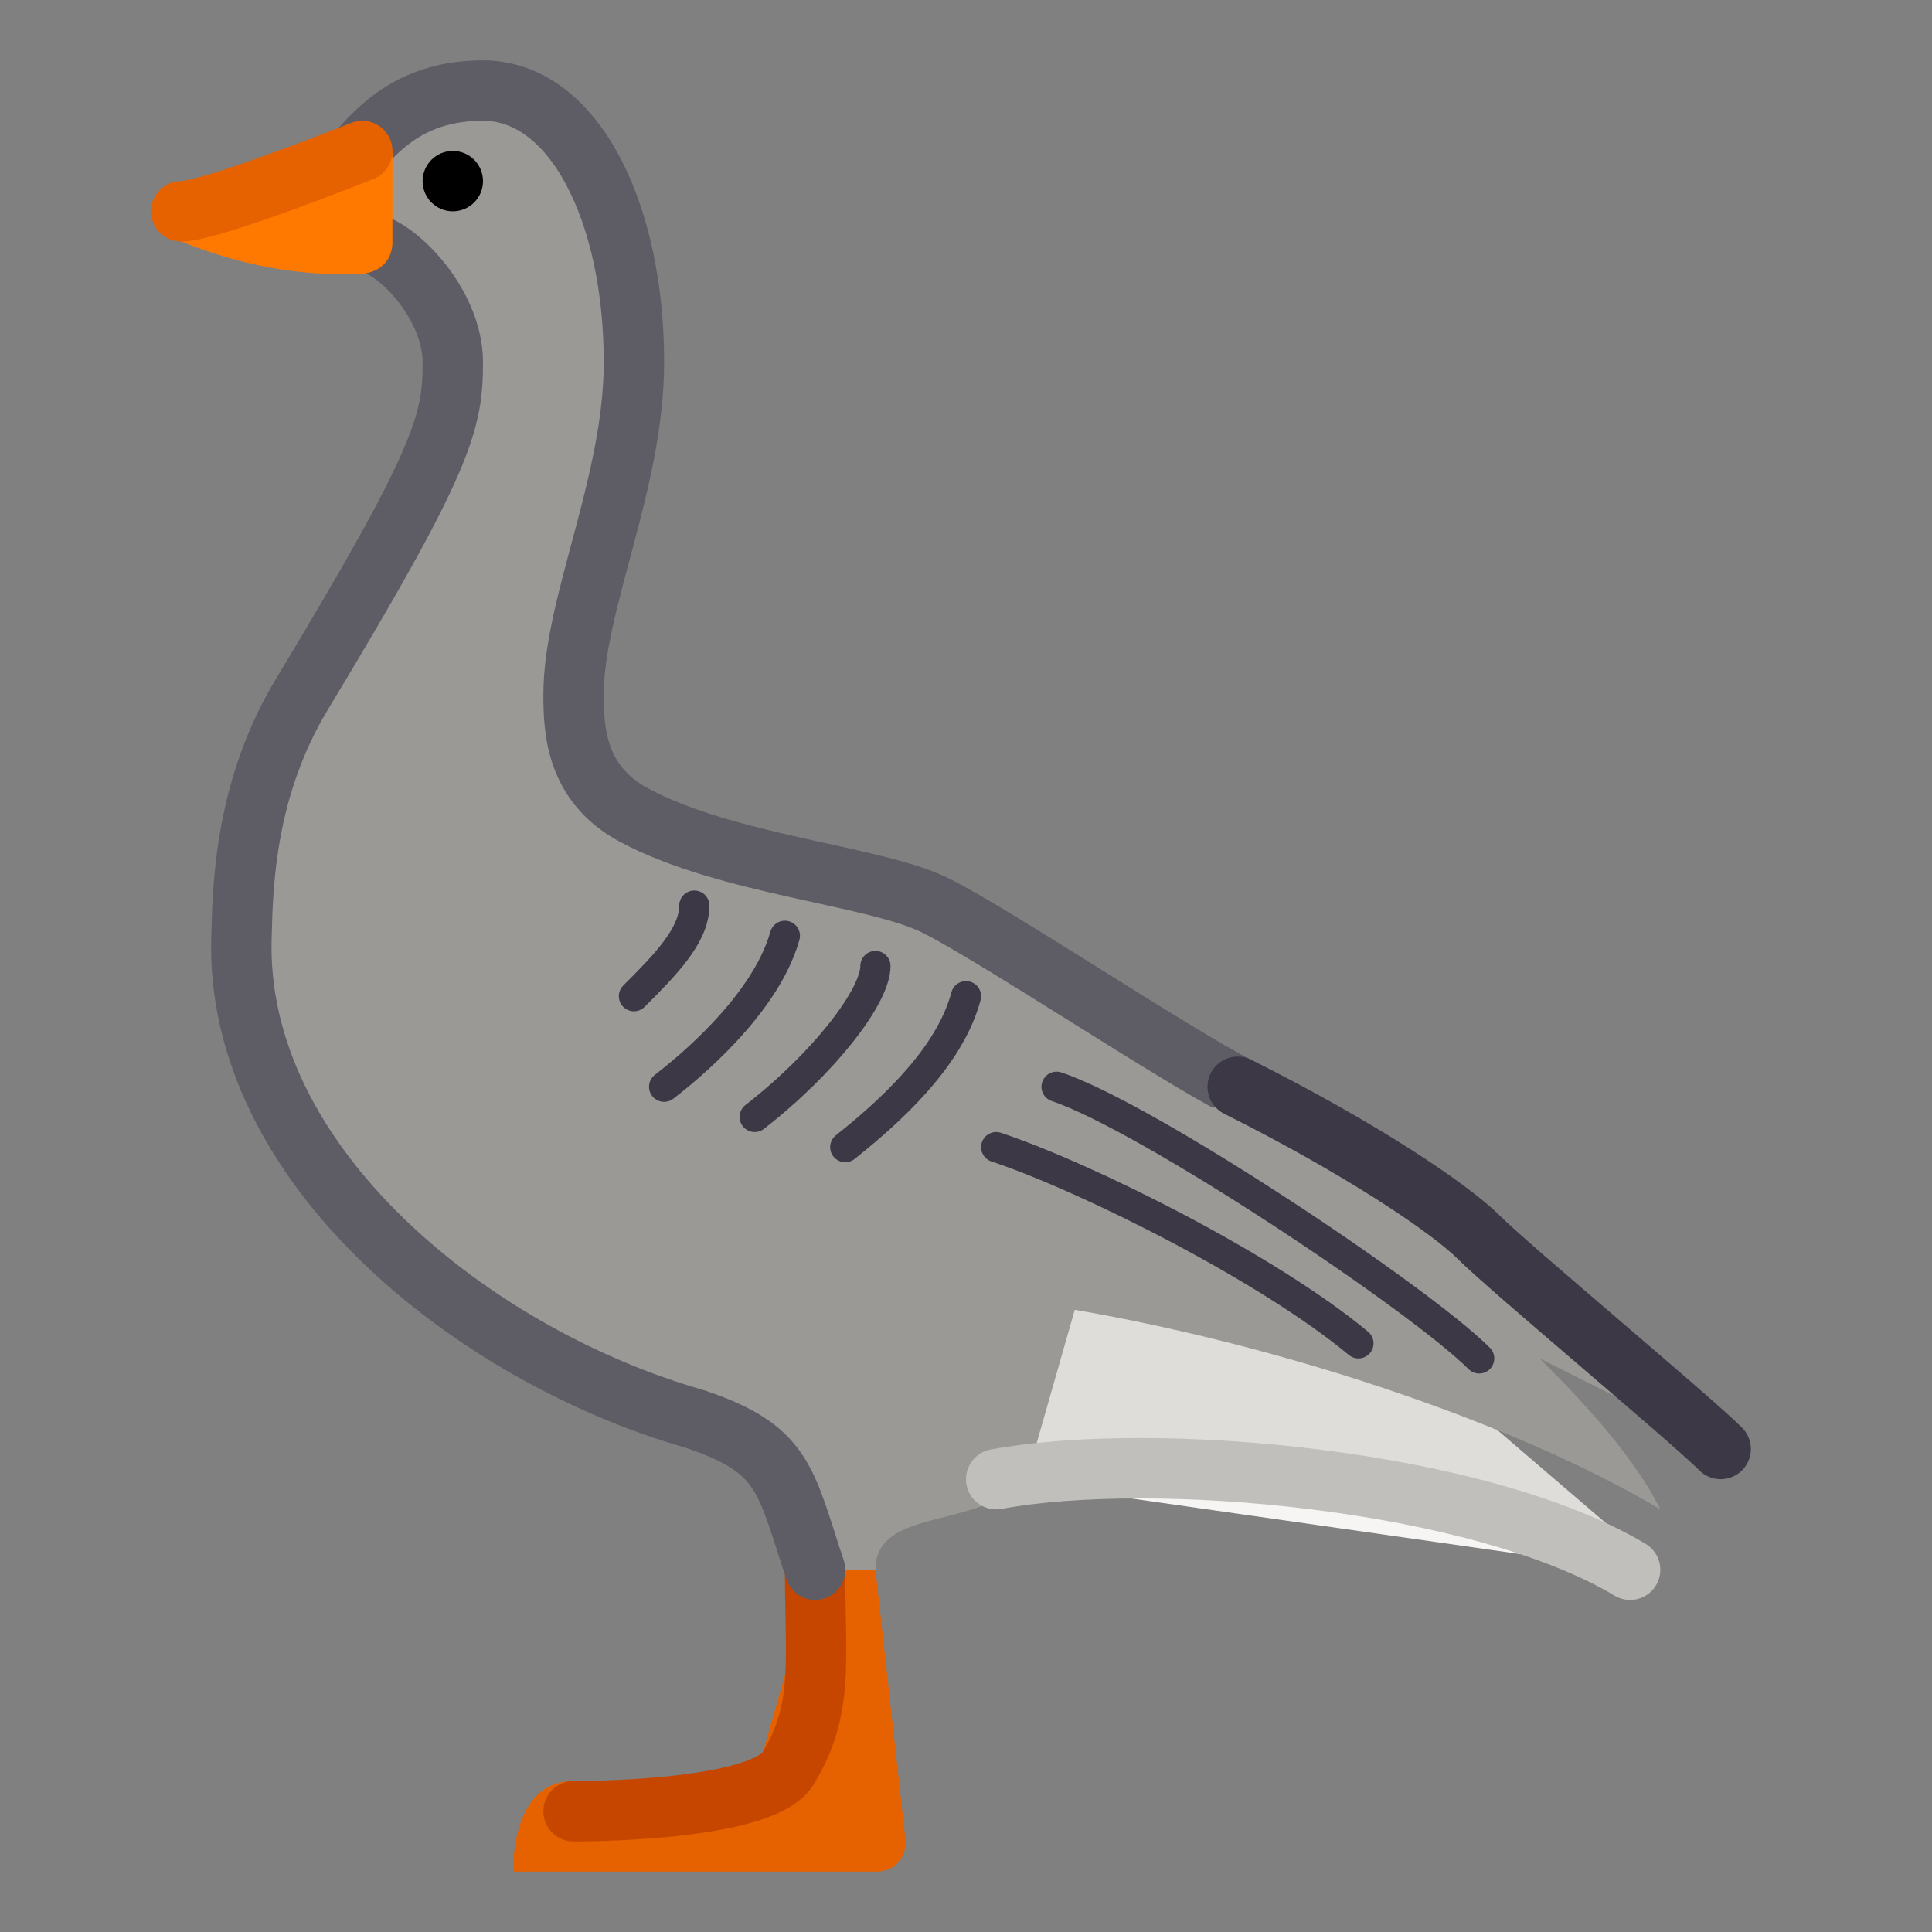 <?xml version="1.0" encoding="UTF-8" standalone="no"?>
<!-- Created with Inkscape (http://www.inkscape.org/) -->

<svg
   width="64"
   height="64"
   viewBox="0 0 64 64"
   version="1.1"
   id="svg839"
   inkscape:version="1.2.1 (9c6d41e410, 2022-07-14)"
   sodipodi:docname="u1fabf.svg"
   xml:space="preserve"
   xmlns:inkscape="http://www.inkscape.org/namespaces/inkscape"
   xmlns:sodipodi="http://sodipodi.sourceforge.net/DTD/sodipodi-0.dtd"
   xmlns="http://www.w3.org/2000/svg"
   xmlns:svg="http://www.w3.org/2000/svg"><rect x="0" y="0" width="64" height="64" fill="#808080" stroke="none"/><sodipodi:namedview
     id="namedview841"
     pagecolor="#ffffff"
     bordercolor="#666666"
     borderopacity="1.0"
     inkscape:pageshadow="2"
     inkscape:pageopacity="0.0"
     inkscape:pagecheckerboard="0"
     inkscape:document-units="px"
     showgrid="true"
     units="px"
     showguides="true"
     inkscape:guide-bbox="true"
     inkscape:zoom="11.313708"
     inkscape:cx="26.870058"
     inkscape:cy="31.466252"
     inkscape:window-width="1680"
     inkscape:window-height="998"
     inkscape:window-x="-8"
     inkscape:window-y="-8"
     inkscape:window-maximized="1"
     inkscape:current-layer="layer1"
     inkscape:snap-grids="true"
     inkscape:snap-bbox="true"
     inkscape:snap-bbox-midpoints="true"
     inkscape:bbox-nodes="true"
     inkscape:snap-smooth-nodes="true"
     scale-x="1"
     inkscape:snap-bbox-edge-midpoints="true"
     inkscape:lockguides="true"
     inkscape:snap-global="true"
     inkscape:object-paths="true"
     inkscape:snap-center="true"
     inkscape:showpageshadow="2"
     inkscape:deskcolor="#d1d1d1"><sodipodi:guide
       position="2,64"
       orientation="-1,0"
       id="guide900"
       inkscape:label="minX"
       inkscape:locked="true"
       inkscape:color="rgb(0,0,255)" /><inkscape:grid
       type="xygrid"
       id="grid902" /><sodipodi:guide
       position="62,64"
       orientation="-1,0"
       id="guide904"
       inkscape:label="maxX"
       inkscape:locked="true"
       inkscape:color="rgb(0,0,255)" /><sodipodi:guide
       position="-5,62"
       orientation="0,1"
       id="guide906"
       inkscape:label="minY"
       inkscape:locked="true"
       inkscape:color="rgb(0,0,255)" /><sodipodi:guide
       position="-5,2"
       orientation="0,1"
       id="guide908"
       inkscape:label="maxY"
       inkscape:locked="true"
       inkscape:color="rgb(0,0,255)" /><sodipodi:guide
       position="-5,58"
       orientation="0,1"
       id="guide1009"
       inkscape:label="minSqY"
       inkscape:locked="true"
       inkscape:color="rgb(0,0,255)" /><sodipodi:guide
       position="-5,6"
       orientation="0,1"
       id="guide1091"
       inkscape:label="maxSqY"
       inkscape:locked="true"
       inkscape:color="rgb(0,0,255)" /><sodipodi:guide
       position="6,64"
       orientation="-1,0"
       id="guide1093"
       inkscape:label="minSqX"
       inkscape:locked="true"
       inkscape:color="rgb(0,0,255)" /><sodipodi:guide
       position="58,64"
       orientation="-1,0"
       id="guide1095"
       inkscape:label="maxSqX"
       inkscape:locked="true"
       inkscape:color="rgb(0,0,255)" /><sodipodi:guide
       position="32,64"
       orientation="-1,0"
       id="guide1097"
       inkscape:label="midX"
       inkscape:locked="true"
       inkscape:color="rgb(0,0,255)" /><sodipodi:guide
       position="-5,32"
       orientation="0,1"
       id="guide1099"
       inkscape:label="midY"
       inkscape:locked="true"
       inkscape:color="rgb(0,0,255)" /><sodipodi:guide
       position="57,64"
       orientation="-1,0"
       id="guide832"
       inkscape:label=""
       inkscape:locked="true"
       inkscape:color="rgb(229,165,10)" /><sodipodi:guide
       position="7,64"
       orientation="-1,0"
       id="guide834"
       inkscape:label=""
       inkscape:locked="true"
       inkscape:color="rgb(229,165,10)" /><sodipodi:guide
       position="-5,57"
       orientation="0,1"
       id="guide836"
       inkscape:label=""
       inkscape:locked="true"
       inkscape:color="rgb(229,165,10)" /><sodipodi:guide
       position="-5,7"
       orientation="0,1"
       id="guide838"
       inkscape:label=""
       inkscape:locked="true"
       inkscape:color="rgb(229,165,10)" /></sodipodi:namedview><defs
     id="defs836" /><g
     inkscape:label="Layer 1"
     inkscape:groupmode="layer"
     id="layer1"><path
       style="fill:#e66100;stroke:none;stroke-width:1px;stroke-linecap:butt;stroke-linejoin:miter;stroke-opacity:1"
       d="m 19,59 c -2.121,0 -2,3 -2,3 h 12 c 0.664,0 1,-0.468 1,-1 l -1,-9 h -2 l -2,7 z"
       id="path3804"
       sodipodi:nodetypes="cccccccc" /><path
       style="fill:none;stroke:#c64600;stroke-width:2;stroke-linecap:round;stroke-linejoin:miter;stroke-dasharray:none;stroke-opacity:1"
       d="m 27,52 c 0,3 0.306,4.613 -0.891,6.578 C 25.221,60.037 19,60 19,60"
       id="path3802"
       sodipodi:nodetypes="csc" /><path
       id="path3800"
       style="fill:#9a9996;stroke:none;stroke-width:1px;stroke-linecap:butt;stroke-linejoin:miter;stroke-opacity:1"
       d="m 32,38 c 0,0 5,2 5,5 0,1 -1.037,3.964 -3,6 -1.628,1.688 -5,0.923 -5,3 h -2 l -2,-5 3.256,0.361 z"
       sodipodi:nodetypes="cssccccc" /><path
       style="fill:#deddda;stroke:none;stroke-width:1px;stroke-linecap:butt;stroke-linejoin:miter;stroke-opacity:1"
       d="M 34,49 H 45 L 55,52 48,46 36,42 Z"
       id="path3935"
       sodipodi:nodetypes="cccccc" /><path
       style="fill:#9a9996;stroke:#5e5c64;stroke-width:2;stroke-linecap:round;stroke-linejoin:round;stroke-dasharray:none;stroke-opacity:1"
       d="m 41,36 c -2,-1 -8,-5 -10,-6 -2,-1 -6.906,-1.339 -10,-3 -1.941,-1.042 -2,-2.843 -2,-4 0,-3 2,-7 2,-11 0,-5 -2,-9 -5,-9 -3,0 -4,2 -5,3 -1.547,1.326 -0.768,0.542 1,2 1,0 3,2 3,4 0,2 -0.297,3.209 -5,11 -1.863,3.087 -1.957,6.248 -2,8 -0.264,7.608 7.725,13.921 15,16 3,1 3,2 4,5"
       id="path3431"
       sodipodi:nodetypes="cssscsccsscc" /><path
       style="fill:#ff7800;stroke:none;stroke-width:1px;stroke-linecap:butt;stroke-linejoin:miter;stroke-opacity:1"
       d="m 13,5 c 0,0 0,2.054 0,3.027 C 13,8.514 12.697,9.026 11.937,9.075 9.848,9.15 7.96,8.784 6,8 L 7,6 Z"
       id="path3808"
       sodipodi:nodetypes="cscccc" /><path
       style="fill:#9a9996;stroke:none;stroke-width:1px;stroke-linecap:butt;stroke-linejoin:miter;stroke-opacity:1"
       d="m 33,43 c 8,1 17,4 22,7 -1,-2 -3,-4 -4,-5 l 6,3 -8,-7 -8,-5 z"
       id="path3559"
       sodipodi:nodetypes="ccccccc" /><path
       style="fill:none;stroke:#3d3846;stroke-width:2;stroke-linecap:round;stroke-linejoin:miter;stroke-dasharray:none;stroke-opacity:1"
       d="m 41,36 c 4,2 7,4 8,5 1,1 7,6 8,7"
       id="path3561"
       sodipodi:nodetypes="csc" /><circle
       style="opacity:1;fill:#000000;stroke:none;stroke-width:2;stroke-linecap:round;stroke-linejoin:round;stroke-dasharray:none;stop-color:#000000"
       id="path3640"
       cx="-15"
       cy="6"
       r="1"
       transform="scale(-1,1)" /><path
       style="fill:none;stroke:#e66100;stroke-width:2;stroke-linecap:round;stroke-linejoin:miter;stroke-dasharray:none;stroke-opacity:1"
       d="M 12,5 C 12,5 7,7 6,7"
       id="path3806"
       sodipodi:nodetypes="cc" /><path
       style="fill:#f6f5f4;stroke:#c0bfbc;stroke-width:2;stroke-linecap:round;stroke-linejoin:miter;stroke-dasharray:none;stroke-opacity:1"
       d="m 33,49 c 5.237,-0.972 16,0 21,3"
       id="path3933"
       sodipodi:nodetypes="cc" /><path
       style="fill:none;stroke:#3d3846;stroke-width:1;stroke-linecap:round;stroke-linejoin:miter;stroke-dasharray:none;stroke-opacity:1"
       d="M 49,45 C 47,43 38,37 35,36"
       id="path6841"
       sodipodi:nodetypes="cc" /><path
       style="fill:none;stroke:#3d3846;stroke-width:1;stroke-linecap:round;stroke-linejoin:miter;stroke-dasharray:none;stroke-opacity:1"
       d="M 45,44.5 C 42,42 36,39 33,38"
       id="path6843"
       sodipodi:nodetypes="cc" /><path
       style="fill:none;stroke:#3d3846;stroke-width:1px;stroke-linecap:round;stroke-linejoin:miter;stroke-opacity:1"
       d="m 32,33 c -0.481,1.797 -2.072,3.47 -4,5"
       id="path8297"
       sodipodi:nodetypes="cc" /><path
       style="fill:none;stroke:#3d3846;stroke-width:1px;stroke-linecap:round;stroke-linejoin:miter;stroke-opacity:1"
       d="m 29,32 c 0,1 -1.691,3.205 -4,5"
       id="path8299"
       sodipodi:nodetypes="cc" /><path
       style="fill:none;stroke:#3d3846;stroke-width:1px;stroke-linecap:round;stroke-linejoin:miter;stroke-opacity:1"
       d="m 26,31 c -0.648,2.322 -3.286,4.451 -4,5"
       id="path8301" /><path
       style="fill:none;stroke:#3d3846;stroke-width:1px;stroke-linecap:round;stroke-linejoin:miter;stroke-opacity:1"
       d="m 23,30 c 0,1 -1,2 -2,3"
       id="path9029" /></g></svg>
